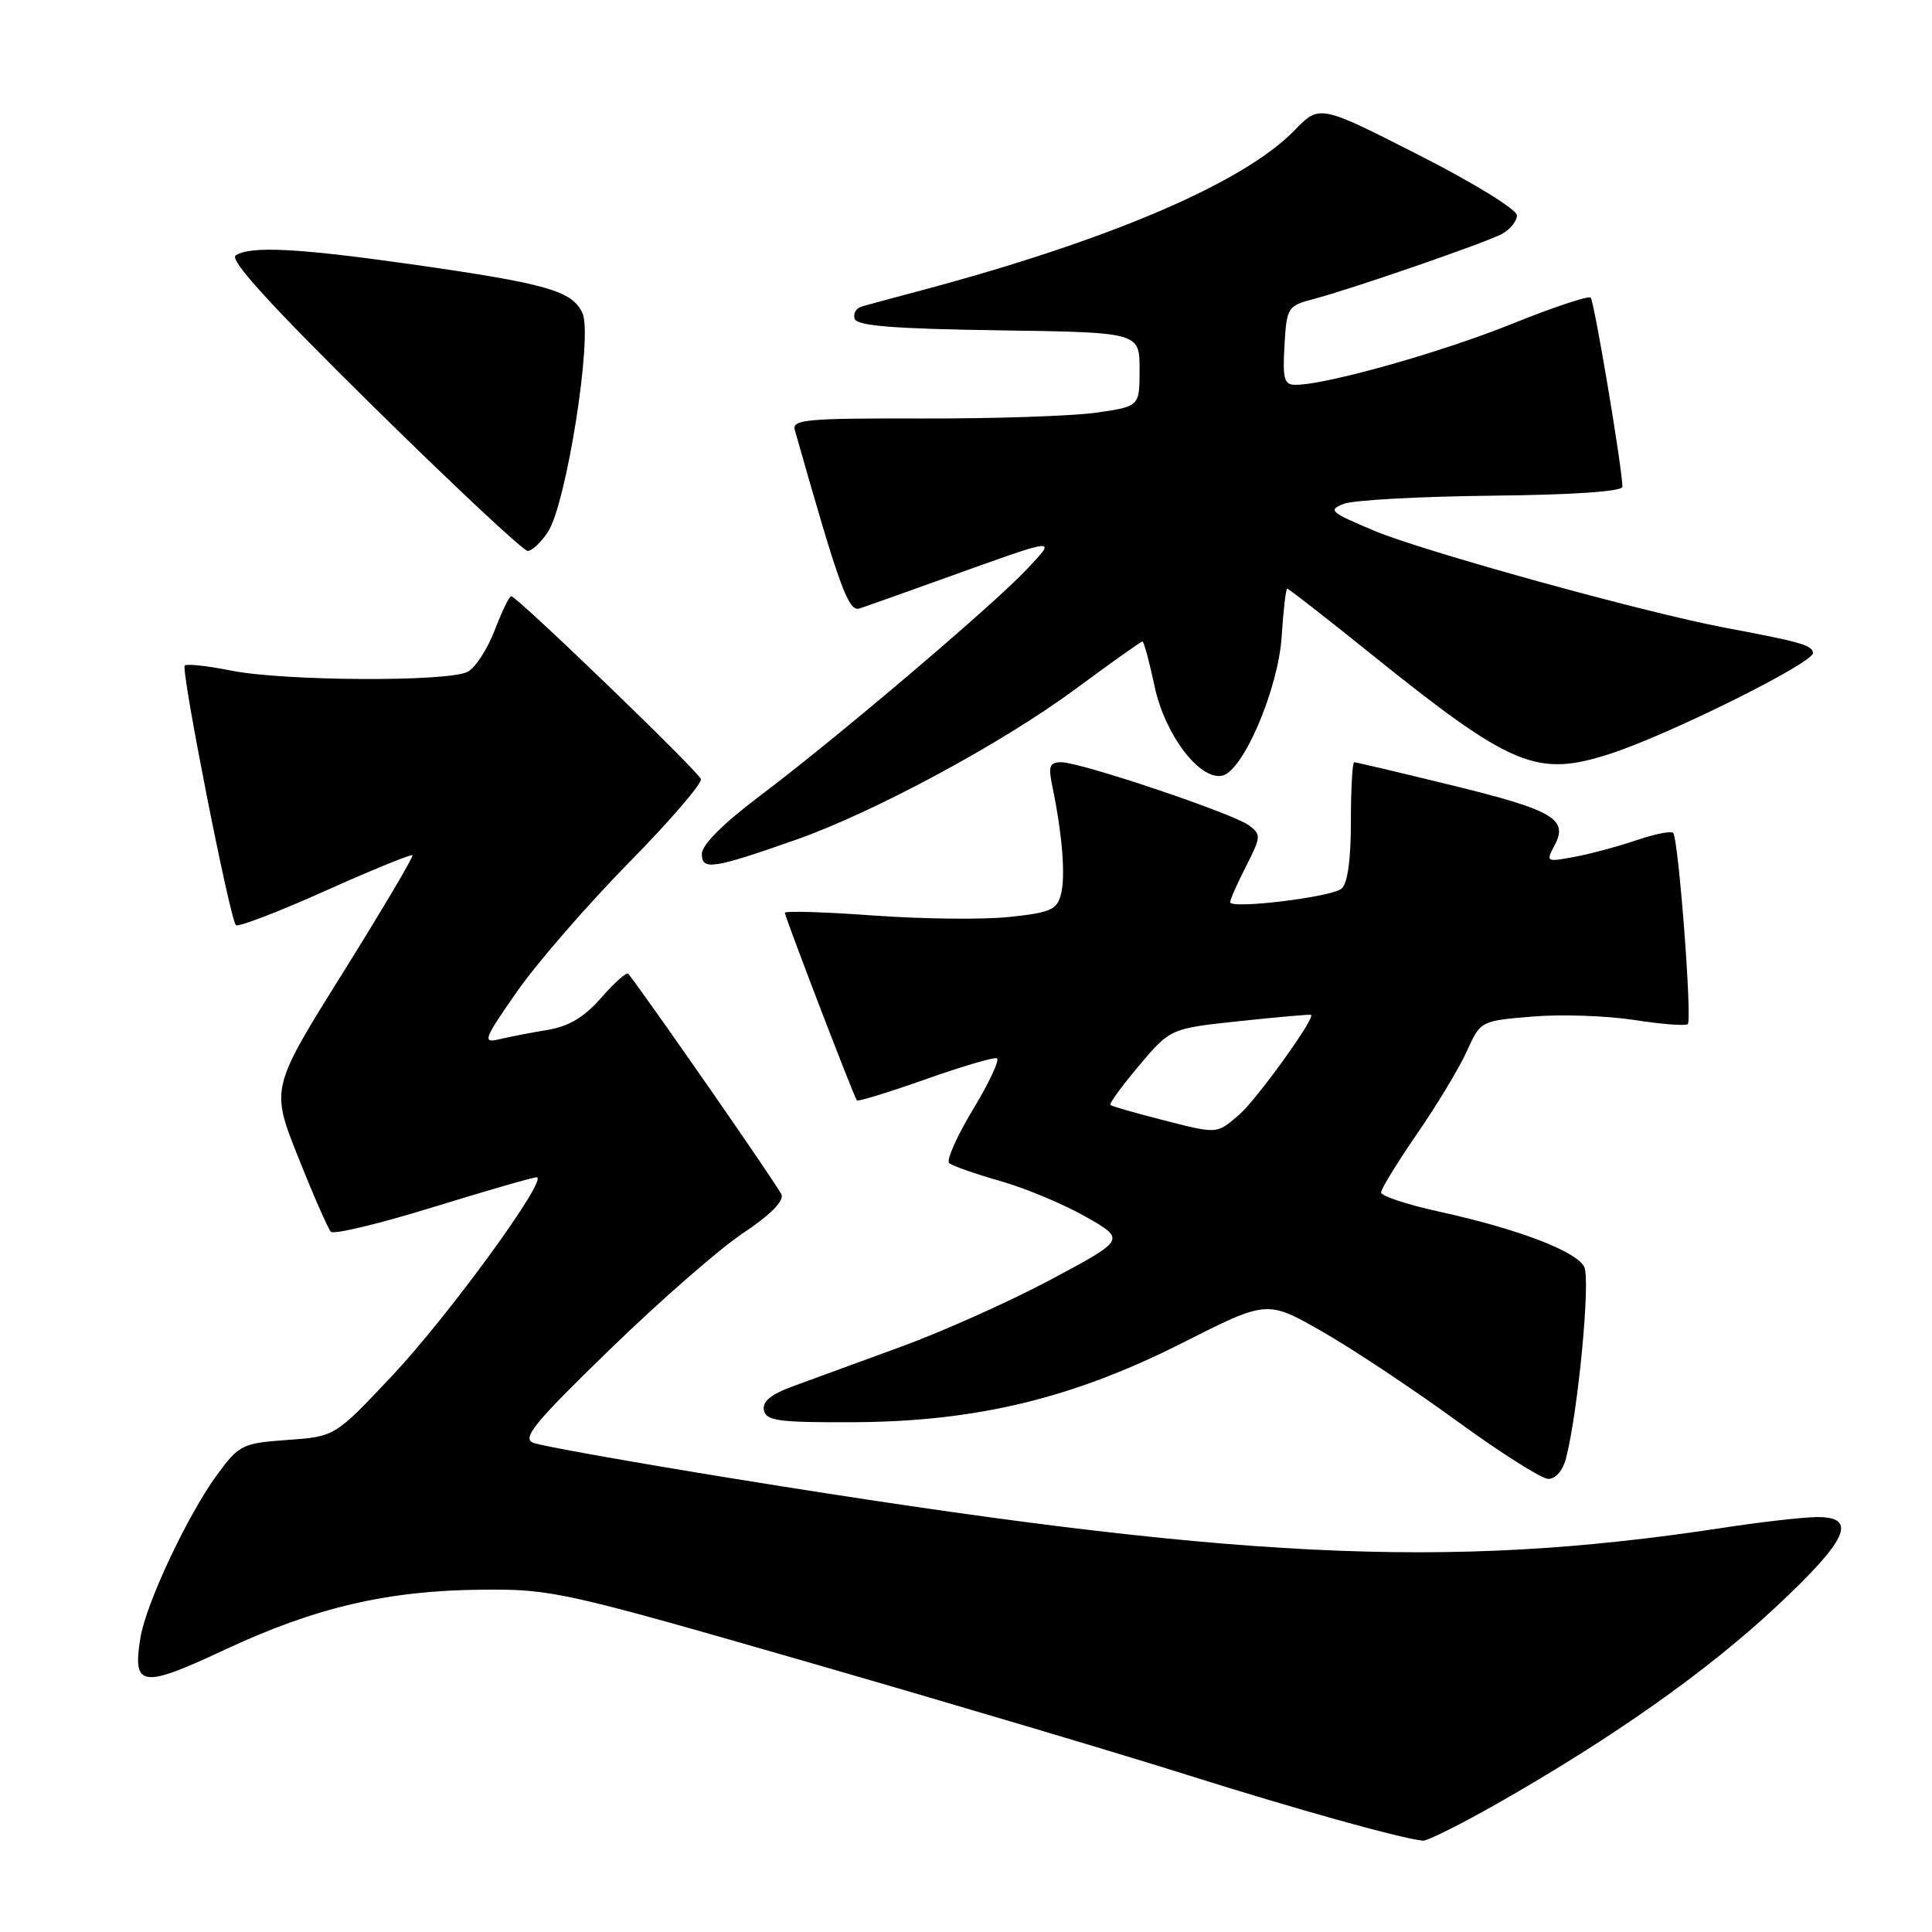 <?xml version="1.0" encoding="UTF-8" standalone="no"?>
<!DOCTYPE svg PUBLIC "-//W3C//DTD SVG 1.1//EN" "http://www.w3.org/Graphics/SVG/1.1/DTD/svg11.dtd" >
<svg xmlns="http://www.w3.org/2000/svg" xmlns:xlink="http://www.w3.org/1999/xlink" version="1.1" viewBox="0 0 256 256">
 <g >
 <path fill="currentColor"
d=" M 198.54 238.90 C 213.74 230.24 226.12 221.51 235.25 212.99 C 244.84 204.05 246.25 200.99 240.75 201.02 C 238.96 201.03 233.24 201.68 228.04 202.48 C 191.43 208.05 163.45 206.65 97.50 195.97 C 83.75 193.74 71.67 191.59 70.66 191.18 C 69.13 190.56 70.80 188.53 80.83 178.79 C 87.43 172.37 95.37 165.45 98.46 163.39 C 101.99 161.05 103.89 159.15 103.56 158.30 C 103.18 157.30 86.40 133.12 83.25 129.02 C 83.05 128.76 81.44 130.18 79.69 132.18 C 77.40 134.80 75.37 136.01 72.50 136.48 C 70.30 136.84 67.42 137.40 66.09 137.72 C 63.90 138.24 64.11 137.69 68.50 131.40 C 71.15 127.60 77.80 119.94 83.28 114.36 C 88.76 108.79 93.07 103.77 92.87 103.23 C 92.46 102.11 68.48 79.00 67.74 79.00 C 67.48 79.00 66.50 81.03 65.55 83.51 C 64.60 85.99 62.99 88.47 61.98 89.01 C 59.45 90.37 37.63 90.26 30.64 88.86 C 27.51 88.23 24.74 87.93 24.48 88.19 C 23.94 88.73 30.46 121.79 31.26 122.59 C 31.54 122.88 36.86 120.84 43.06 118.06 C 49.27 115.28 54.48 113.15 54.65 113.32 C 54.83 113.49 50.67 120.51 45.42 128.92 C 35.87 144.21 35.87 144.21 39.52 153.35 C 41.52 158.38 43.47 162.82 43.84 163.21 C 44.22 163.61 50.31 162.14 57.37 159.96 C 64.43 157.78 70.61 156.00 71.10 156.00 C 72.80 156.00 59.42 174.38 51.94 182.32 C 44.38 190.35 44.38 190.35 38.10 190.80 C 32.11 191.23 31.69 191.44 28.79 195.38 C 24.92 200.63 19.35 212.45 18.61 217.00 C 17.53 223.58 18.76 223.76 29.76 218.61 C 41.84 212.96 51.39 210.74 64.00 210.64 C 73.14 210.56 74.77 210.93 107.33 220.32 C 125.94 225.69 148.44 232.38 157.33 235.19 C 171.71 239.73 185.58 243.60 188.54 243.90 C 189.12 243.95 193.62 241.70 198.54 238.90 Z  M 207.50 193.25 C 209.12 187.01 210.78 169.47 209.91 167.84 C 208.80 165.76 201.08 162.83 190.75 160.56 C 186.49 159.63 183.00 158.48 183.00 158.01 C 183.00 157.54 185.16 154.03 187.79 150.20 C 190.43 146.38 193.39 141.45 194.38 139.26 C 196.18 135.28 196.19 135.27 203.06 134.70 C 206.84 134.38 212.91 134.59 216.54 135.15 C 220.18 135.72 223.37 135.96 223.64 135.70 C 224.24 135.10 222.40 111.06 221.70 110.36 C 221.42 110.08 219.22 110.52 216.82 111.34 C 214.41 112.16 210.72 113.15 208.61 113.54 C 204.88 114.24 204.82 114.21 205.99 112.01 C 207.86 108.52 205.81 107.33 192.15 104.00 C 185.40 102.35 179.68 101.00 179.44 101.00 C 179.20 101.00 179.00 104.54 179.00 108.88 C 179.00 113.98 178.56 117.11 177.75 117.76 C 176.34 118.89 163.00 120.50 163.00 119.54 C 163.00 119.20 163.95 117.06 165.11 114.78 C 167.11 110.86 167.13 110.57 165.47 109.35 C 163.30 107.76 143.19 101.00 140.63 101.00 C 139.06 101.00 138.88 101.50 139.45 104.25 C 140.75 110.46 141.20 116.06 140.60 118.44 C 140.07 120.55 139.25 120.92 133.75 121.50 C 130.31 121.87 122.21 121.78 115.75 121.31 C 109.29 120.84 104.00 120.68 104.00 120.95 C 104.00 121.49 113.14 145.32 113.54 145.81 C 113.68 145.99 117.74 144.74 122.56 143.04 C 127.38 141.33 131.67 140.07 132.09 140.22 C 132.51 140.37 131.10 143.41 128.95 146.97 C 126.80 150.53 125.37 153.75 125.77 154.11 C 126.17 154.48 129.20 155.54 132.50 156.48 C 135.80 157.41 140.90 159.54 143.84 161.21 C 149.17 164.24 149.17 164.24 139.34 169.50 C 133.93 172.39 125.00 176.40 119.50 178.41 C 114.00 180.42 107.56 182.78 105.20 183.64 C 102.17 184.74 100.99 185.70 101.22 186.85 C 101.50 188.27 103.14 188.49 113.02 188.45 C 129.36 188.38 142.12 185.30 156.70 177.93 C 167.90 172.26 167.90 172.26 175.20 176.44 C 179.21 178.73 187.22 184.05 193.00 188.26 C 198.78 192.47 204.24 195.93 205.14 195.96 C 206.11 195.98 207.08 194.87 207.50 193.25 Z  M 105.50 111.26 C 115.80 107.64 132.83 98.46 142.52 91.29 C 147.20 87.83 151.18 85.00 151.38 85.00 C 151.57 85.00 152.29 87.67 152.99 90.94 C 154.33 97.29 158.89 103.35 161.91 102.79 C 164.69 102.28 169.38 91.33 169.83 84.32 C 170.05 80.84 170.38 78.00 170.57 78.00 C 170.75 78.00 175.66 81.82 181.47 86.50 C 200.35 101.68 203.60 103.04 213.39 99.87 C 221.24 97.31 240.37 87.80 240.23 86.51 C 240.12 85.49 238.65 85.07 228.50 83.16 C 217.78 81.13 188.67 73.08 182.10 70.33 C 176.23 67.87 175.91 67.58 178.10 66.75 C 179.42 66.26 188.26 65.78 197.74 65.68 C 208.46 65.57 214.98 65.12 214.98 64.50 C 214.96 62.06 211.25 39.91 210.77 39.44 C 210.49 39.15 205.76 40.73 200.28 42.94 C 190.94 46.70 175.77 50.98 171.70 50.99 C 170.15 51.00 169.94 50.26 170.20 45.78 C 170.49 40.75 170.62 40.53 174.00 39.64 C 179.33 38.22 196.75 32.20 199.01 31.00 C 200.10 30.41 201.00 29.30 201.00 28.54 C 201.00 27.76 195.24 24.22 187.92 20.50 C 174.85 13.85 174.85 13.85 171.51 17.29 C 164.77 24.23 147.01 31.83 122.00 38.50 C 118.42 39.45 114.90 40.40 114.17 40.62 C 113.43 40.83 113.02 41.56 113.25 42.25 C 113.56 43.18 118.49 43.57 132.33 43.77 C 151.00 44.04 151.00 44.04 151.00 48.95 C 151.00 53.86 151.00 53.86 145.25 54.68 C 142.09 55.13 131.71 55.48 122.19 55.45 C 107.01 55.41 104.93 55.59 105.31 56.95 C 111.27 77.96 112.42 81.12 113.92 80.62 C 114.79 80.33 119.78 78.56 125.00 76.68 C 140.51 71.11 140.08 71.15 136.00 75.49 C 131.47 80.30 110.70 97.93 100.75 105.41 C 95.85 109.10 93.00 111.94 93.00 113.14 C 93.00 115.36 94.42 115.15 105.50 111.26 Z  M 72.60 70.49 C 75.05 66.75 78.56 44.53 77.18 41.49 C 75.83 38.53 72.46 37.57 54.31 34.99 C 39.41 32.88 33.23 32.57 31.23 33.84 C 30.34 34.40 35.82 40.42 49.42 53.82 C 60.13 64.37 69.35 73.00 69.92 73.00 C 70.49 73.00 71.69 71.87 72.60 70.49 Z  M 153.50 148.26 C 150.20 147.41 147.34 146.59 147.14 146.42 C 146.94 146.25 148.65 143.90 150.93 141.20 C 155.08 136.28 155.08 136.28 164.29 135.30 C 169.36 134.76 173.60 134.39 173.72 134.47 C 174.33 134.86 166.45 145.79 164.15 147.75 C 161.12 150.32 161.44 150.30 153.50 148.26 Z "/>
</g>
</svg>